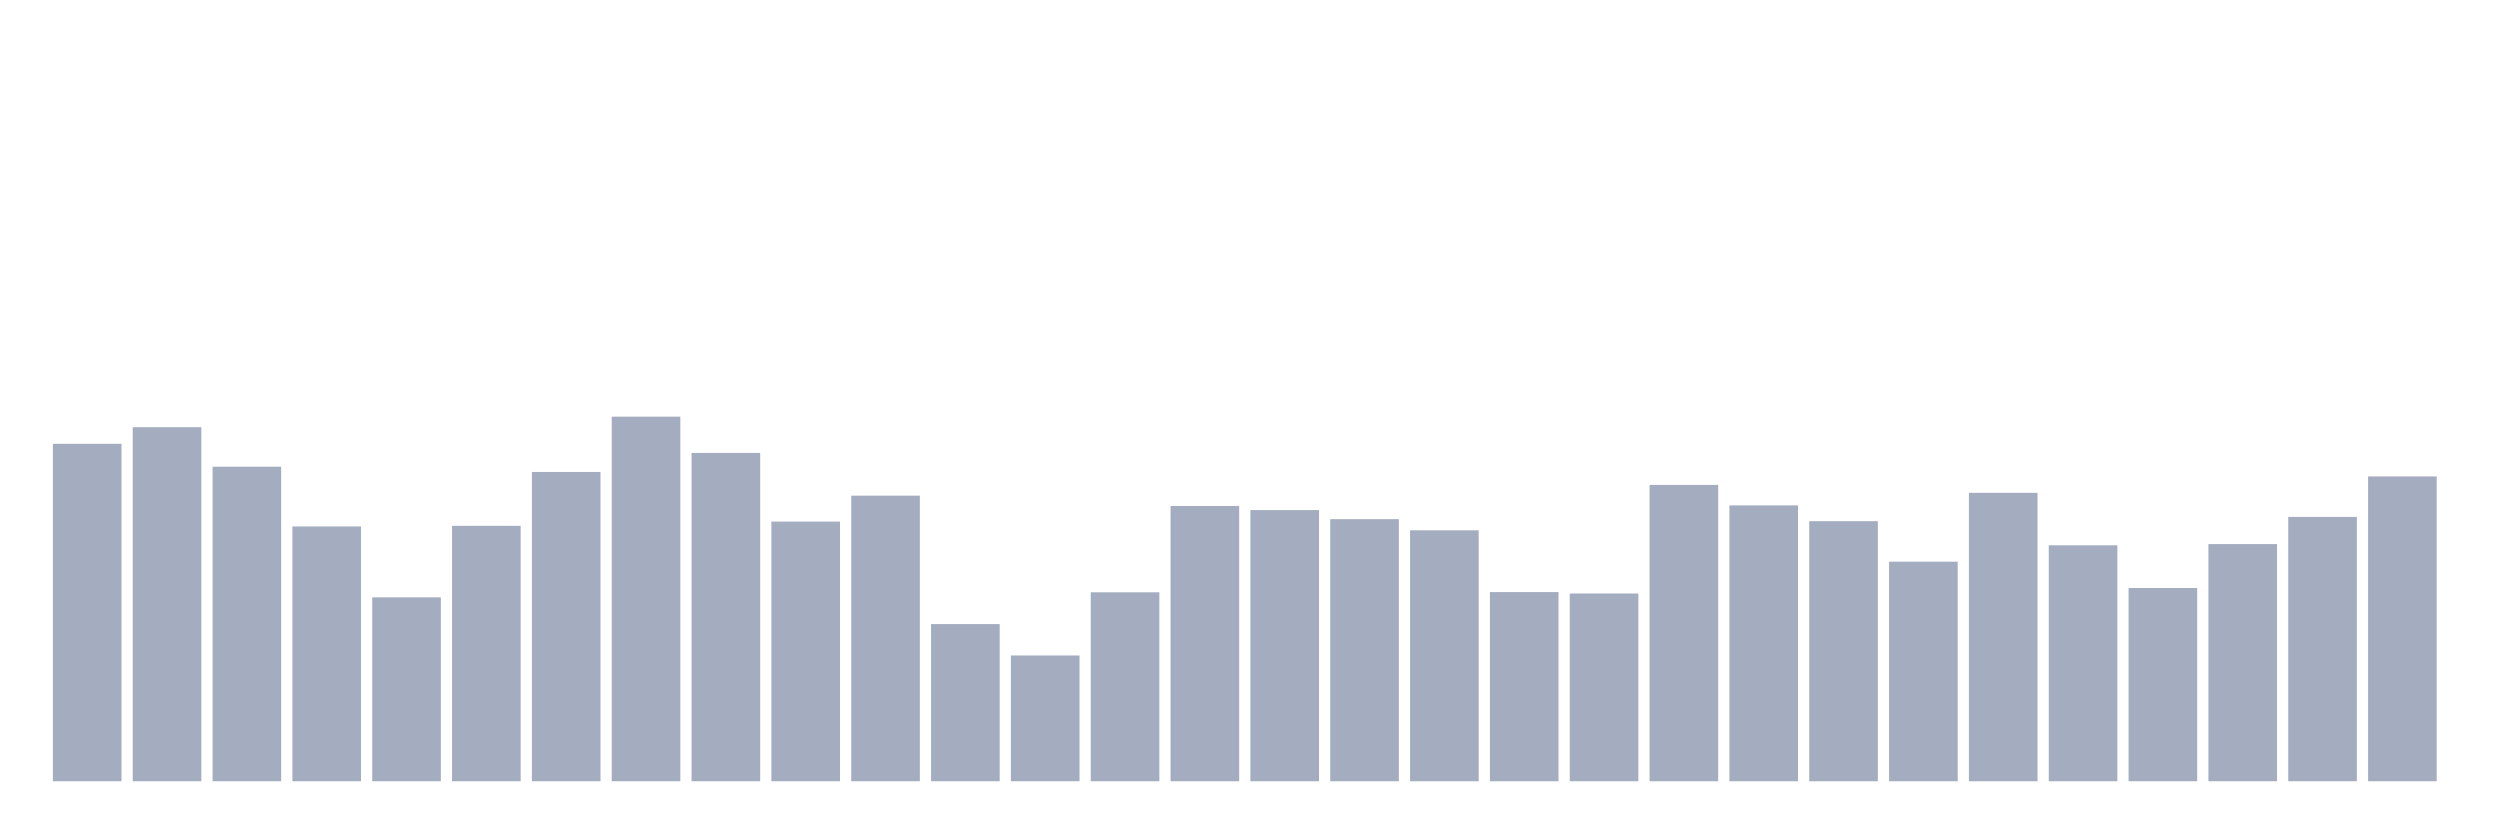 <svg xmlns="http://www.w3.org/2000/svg" viewBox="0 0 480 160"><g transform="translate(10,10)"><rect class="bar" x="0.153" width="13.175" y="75.211" height="64.789" fill="rgb(164,173,192)"></rect><rect class="bar" x="15.482" width="13.175" y="72.022" height="67.978" fill="rgb(164,173,192)"></rect><rect class="bar" x="30.81" width="13.175" y="79.606" height="60.394" fill="rgb(164,173,192)"></rect><rect class="bar" x="46.138" width="13.175" y="91.078" height="48.922" fill="rgb(164,173,192)"></rect><rect class="bar" x="61.466" width="13.175" y="104.689" height="35.311" fill="rgb(164,173,192)"></rect><rect class="bar" x="76.794" width="13.175" y="90.961" height="49.039" fill="rgb(164,173,192)"></rect><rect class="bar" x="92.123" width="13.175" y="80.617" height="59.383" fill="rgb(164,173,192)"></rect><rect class="bar" x="107.451" width="13.175" y="70" height="70" fill="rgb(164,173,192)"></rect><rect class="bar" x="122.779" width="13.175" y="76.961" height="63.039" fill="rgb(164,173,192)"></rect><rect class="bar" x="138.107" width="13.175" y="90.144" height="49.856" fill="rgb(164,173,192)"></rect><rect class="bar" x="153.436" width="13.175" y="85.167" height="54.833" fill="rgb(164,173,192)"></rect><rect class="bar" x="168.764" width="13.175" y="109.822" height="30.178" fill="rgb(164,173,192)"></rect><rect class="bar" x="184.092" width="13.175" y="115.85" height="24.15" fill="rgb(164,173,192)"></rect><rect class="bar" x="199.42" width="13.175" y="103.717" height="36.283" fill="rgb(164,173,192)"></rect><rect class="bar" x="214.748" width="13.175" y="87.15" height="52.85" fill="rgb(164,173,192)"></rect><rect class="bar" x="230.077" width="13.175" y="87.928" height="52.072" fill="rgb(164,173,192)"></rect><rect class="bar" x="245.405" width="13.175" y="89.678" height="50.322" fill="rgb(164,173,192)"></rect><rect class="bar" x="260.733" width="13.175" y="91.817" height="48.183" fill="rgb(164,173,192)"></rect><rect class="bar" x="276.061" width="13.175" y="103.678" height="36.322" fill="rgb(164,173,192)"></rect><rect class="bar" x="291.39" width="13.175" y="103.95" height="36.05" fill="rgb(164,173,192)"></rect><rect class="bar" x="306.718" width="13.175" y="83.106" height="56.894" fill="rgb(164,173,192)"></rect><rect class="bar" x="322.046" width="13.175" y="87.033" height="52.967" fill="rgb(164,173,192)"></rect><rect class="bar" x="337.374" width="13.175" y="90.067" height="49.933" fill="rgb(164,173,192)"></rect><rect class="bar" x="352.702" width="13.175" y="97.844" height="42.156" fill="rgb(164,173,192)"></rect><rect class="bar" x="368.031" width="13.175" y="84.622" height="55.378" fill="rgb(164,173,192)"></rect><rect class="bar" x="383.359" width="13.175" y="94.694" height="45.306" fill="rgb(164,173,192)"></rect><rect class="bar" x="398.687" width="13.175" y="102.9" height="37.1" fill="rgb(164,173,192)"></rect><rect class="bar" x="414.015" width="13.175" y="94.461" height="45.539" fill="rgb(164,173,192)"></rect><rect class="bar" x="429.344" width="13.175" y="89.25" height="50.75" fill="rgb(164,173,192)"></rect><rect class="bar" x="444.672" width="13.175" y="81.472" height="58.528" fill="rgb(164,173,192)"></rect></g></svg>